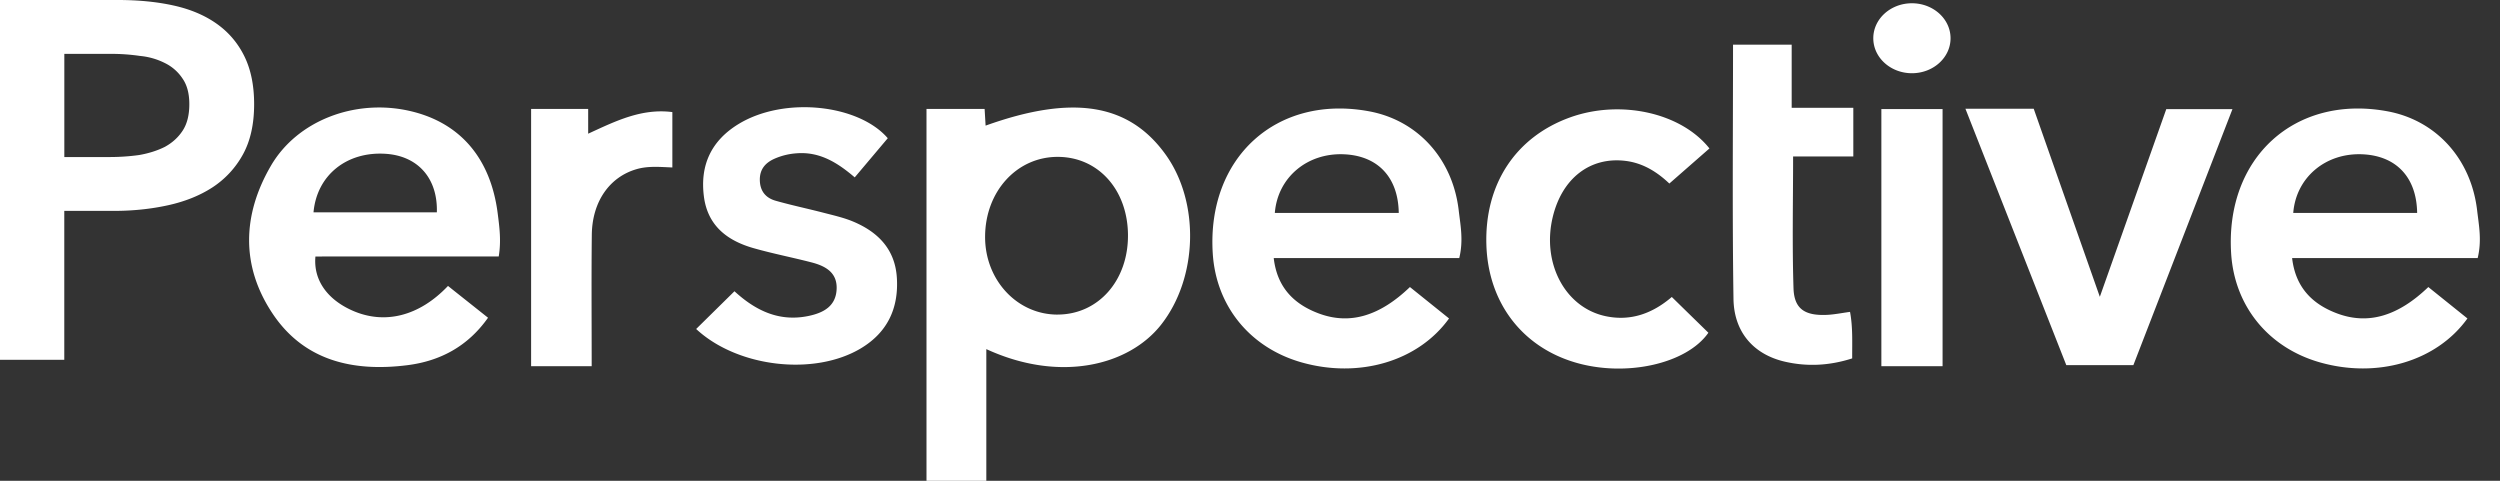 <svg viewBox="0 0 104 20" xmlns="http://www.w3.org/2000/svg" width="104" height="20" fill="none"><rect x="0" y="0" width="104" height="20" fill="#333333" stroke="none"/><g fill="#fff" clip-path="url(#a)"><path d="M20.747 10.668c.108-.647.03-1.22-.043-1.793-.296-2.32-1.594-3.813-3.724-4.274-2.242-.485-4.615.423-5.705 2.287-1.196 2.048-1.26 4.184.073 6.17 1.32 1.966 3.364 2.416 5.6 2.134 1.368-.173 2.514-.785 3.354-1.974-.586-.466-1.13-.896-1.665-1.323-1.2 1.266-2.645 1.62-3.988 1.02-1.045-.467-1.616-1.276-1.527-2.244 2.534-.003 5.076-.003 7.625-.003Zm-7.705-1.836c.14-1.548 1.384-2.537 2.996-2.434 1.348.086 2.177 1.02 2.135 2.434h-5.131ZM27.973 4.663c-1.279-.164-2.356.37-3.505.899V4.533h-2.374v10.701h2.52c0-1.846-.015-3.656.005-5.466.015-1.375.734-2.406 1.866-2.732.478-.138.971-.09 1.485-.069V4.663h.003ZM28.96 13.686l1.594-1.57c.869.798 1.859 1.29 3.099 1.024.615-.132 1.122-.409 1.151-1.115.03-.694-.472-.961-1.046-1.11-.799-.207-1.61-.364-2.404-.59-1.102-.313-1.92-.936-2.073-2.162-.165-1.312.321-2.324 1.456-3.011 1.902-1.15 4.98-.81 6.194.598l-1.374 1.629c-.745-.639-1.48-1.076-2.423-1.001a2.74 2.74 0 0 0-.913.224c-.384.171-.623.443-.612.897.01.454.248.736.658.852.652.185 1.318.325 1.975.495.422.11.853.205 1.253.373 1.033.434 1.738 1.152 1.814 2.33.081 1.266-.385 2.276-1.496 2.942-1.936 1.16-5.132.796-6.853-.805ZM48.491 6.431c-1.527-2.125-3.855-2.507-7.49-1.205l-.041-.694h-2.418V20h2.489v-5.477c3.059 1.41 5.928.688 7.269-1.013 1.537-1.951 1.615-5.098.191-7.079Zm-4.487 6.656c-1.683.007-3.029-1.432-3.024-3.237.004-1.883 1.318-3.327 3.024-3.324 1.679.003 2.903 1.361 2.92 3.24.016 1.898-1.228 3.313-2.92 3.32ZM60.683 8.757c-.248-2.15-1.705-3.748-3.72-4.125-3.855-.719-6.768 1.927-6.512 5.918.14 2.19 1.554 3.92 3.699 4.527 2.391.676 4.847-.044 6.13-1.829l-1.627-1.307c-1.254 1.204-2.488 1.577-3.772 1.106-1.049-.386-1.754-1.088-1.894-2.311h7.718c.179-.734.05-1.36-.022-1.979Zm-7.65.1c.118-1.478 1.351-2.51 2.889-2.438 1.4.065 2.246.96 2.266 2.438h-5.154ZM71.113 6.175l-1.668 1.46c-.522-.495-1.11-.855-1.824-.942-1.47-.18-2.637.723-3.025 2.329-.467 1.928.515 3.781 2.209 4.133 1.047.218 1.952-.124 2.742-.801.52.51 1.023 1 1.522 1.488-.914 1.308-3.471 1.863-5.574 1.226-2.204-.666-3.586-2.506-3.661-4.877-.08-2.523 1.211-4.49 3.484-5.308 2.084-.749 4.607-.204 5.795 1.292ZM72.094 1.857h2.44v2.627h2.564V6.51h-2.505c0 1.872-.041 3.68.017 5.484.028.857.47 1.143 1.382 1.105.31-.014.617-.077.969-.125.12.635.087 1.274.09 1.935-.955.307-1.89.35-2.82.132-1.285-.304-2.098-1.226-2.118-2.608-.053-3.505-.019-7.01-.019-10.576ZM78.265 15.233h2.546V4.538h-2.546v10.695ZM79.536 3.046c.888 0 1.607-.651 1.607-1.455 0-.803-.72-1.455-1.607-1.455-.888 0-1.607.652-1.607 1.455 0 .804.72 1.455 1.607 1.455ZM81.762 4.522h2.84c.894 2.546 1.796 5.11 2.751 7.825l2.764-7.807h2.753l-4.122 10.65h-2.79L81.761 4.522ZM103.049 8.757c-.249-2.15-1.706-3.748-3.721-4.125-3.855-.719-6.767 1.927-6.512 5.918.14 2.19 1.554 3.92 3.699 4.527 2.391.676 4.847-.044 6.13-1.829l-1.627-1.307c-1.253 1.204-2.488 1.577-3.772 1.106-1.048-.386-1.754-1.088-1.894-2.311h7.719c.178-.734.05-1.36-.022-1.979Zm-7.65.1c.117-1.478 1.35-2.51 2.888-2.438 1.4.065 2.246.96 2.266 2.438h-5.154ZM0 0h4.904c.863 0 1.642.078 2.335.233.694.155 1.288.408 1.783.76.496.353.878.804 1.147 1.354s.403 1.212.403 1.987c0 .831-.156 1.53-.467 2.093A3.836 3.836 0 0 1 8.831 7.8c-.523.338-1.139.585-1.847.74-.707.155-1.457.233-2.25.233h-2.06v6.194H0V0Zm4.543 6.533c.439 0 .856-.029 1.253-.085.396-.07.75-.183 1.061-.338.311-.17.559-.395.743-.677.184-.282.276-.648.276-1.1 0-.436-.092-.788-.276-1.056a1.857 1.857 0 0 0-.743-.655 2.896 2.896 0 0 0-1.04-.296 8.138 8.138 0 0 0-1.19-.085H2.676v4.292h1.868Z" style="fill:#fff;fill-opacity:1"/></g><defs><clipPath id="a"><path fill="#fff" d="M0 0h104v20H0z" style="fill:#fff;fill-opacity:1"/></clipPath></defs></svg>
